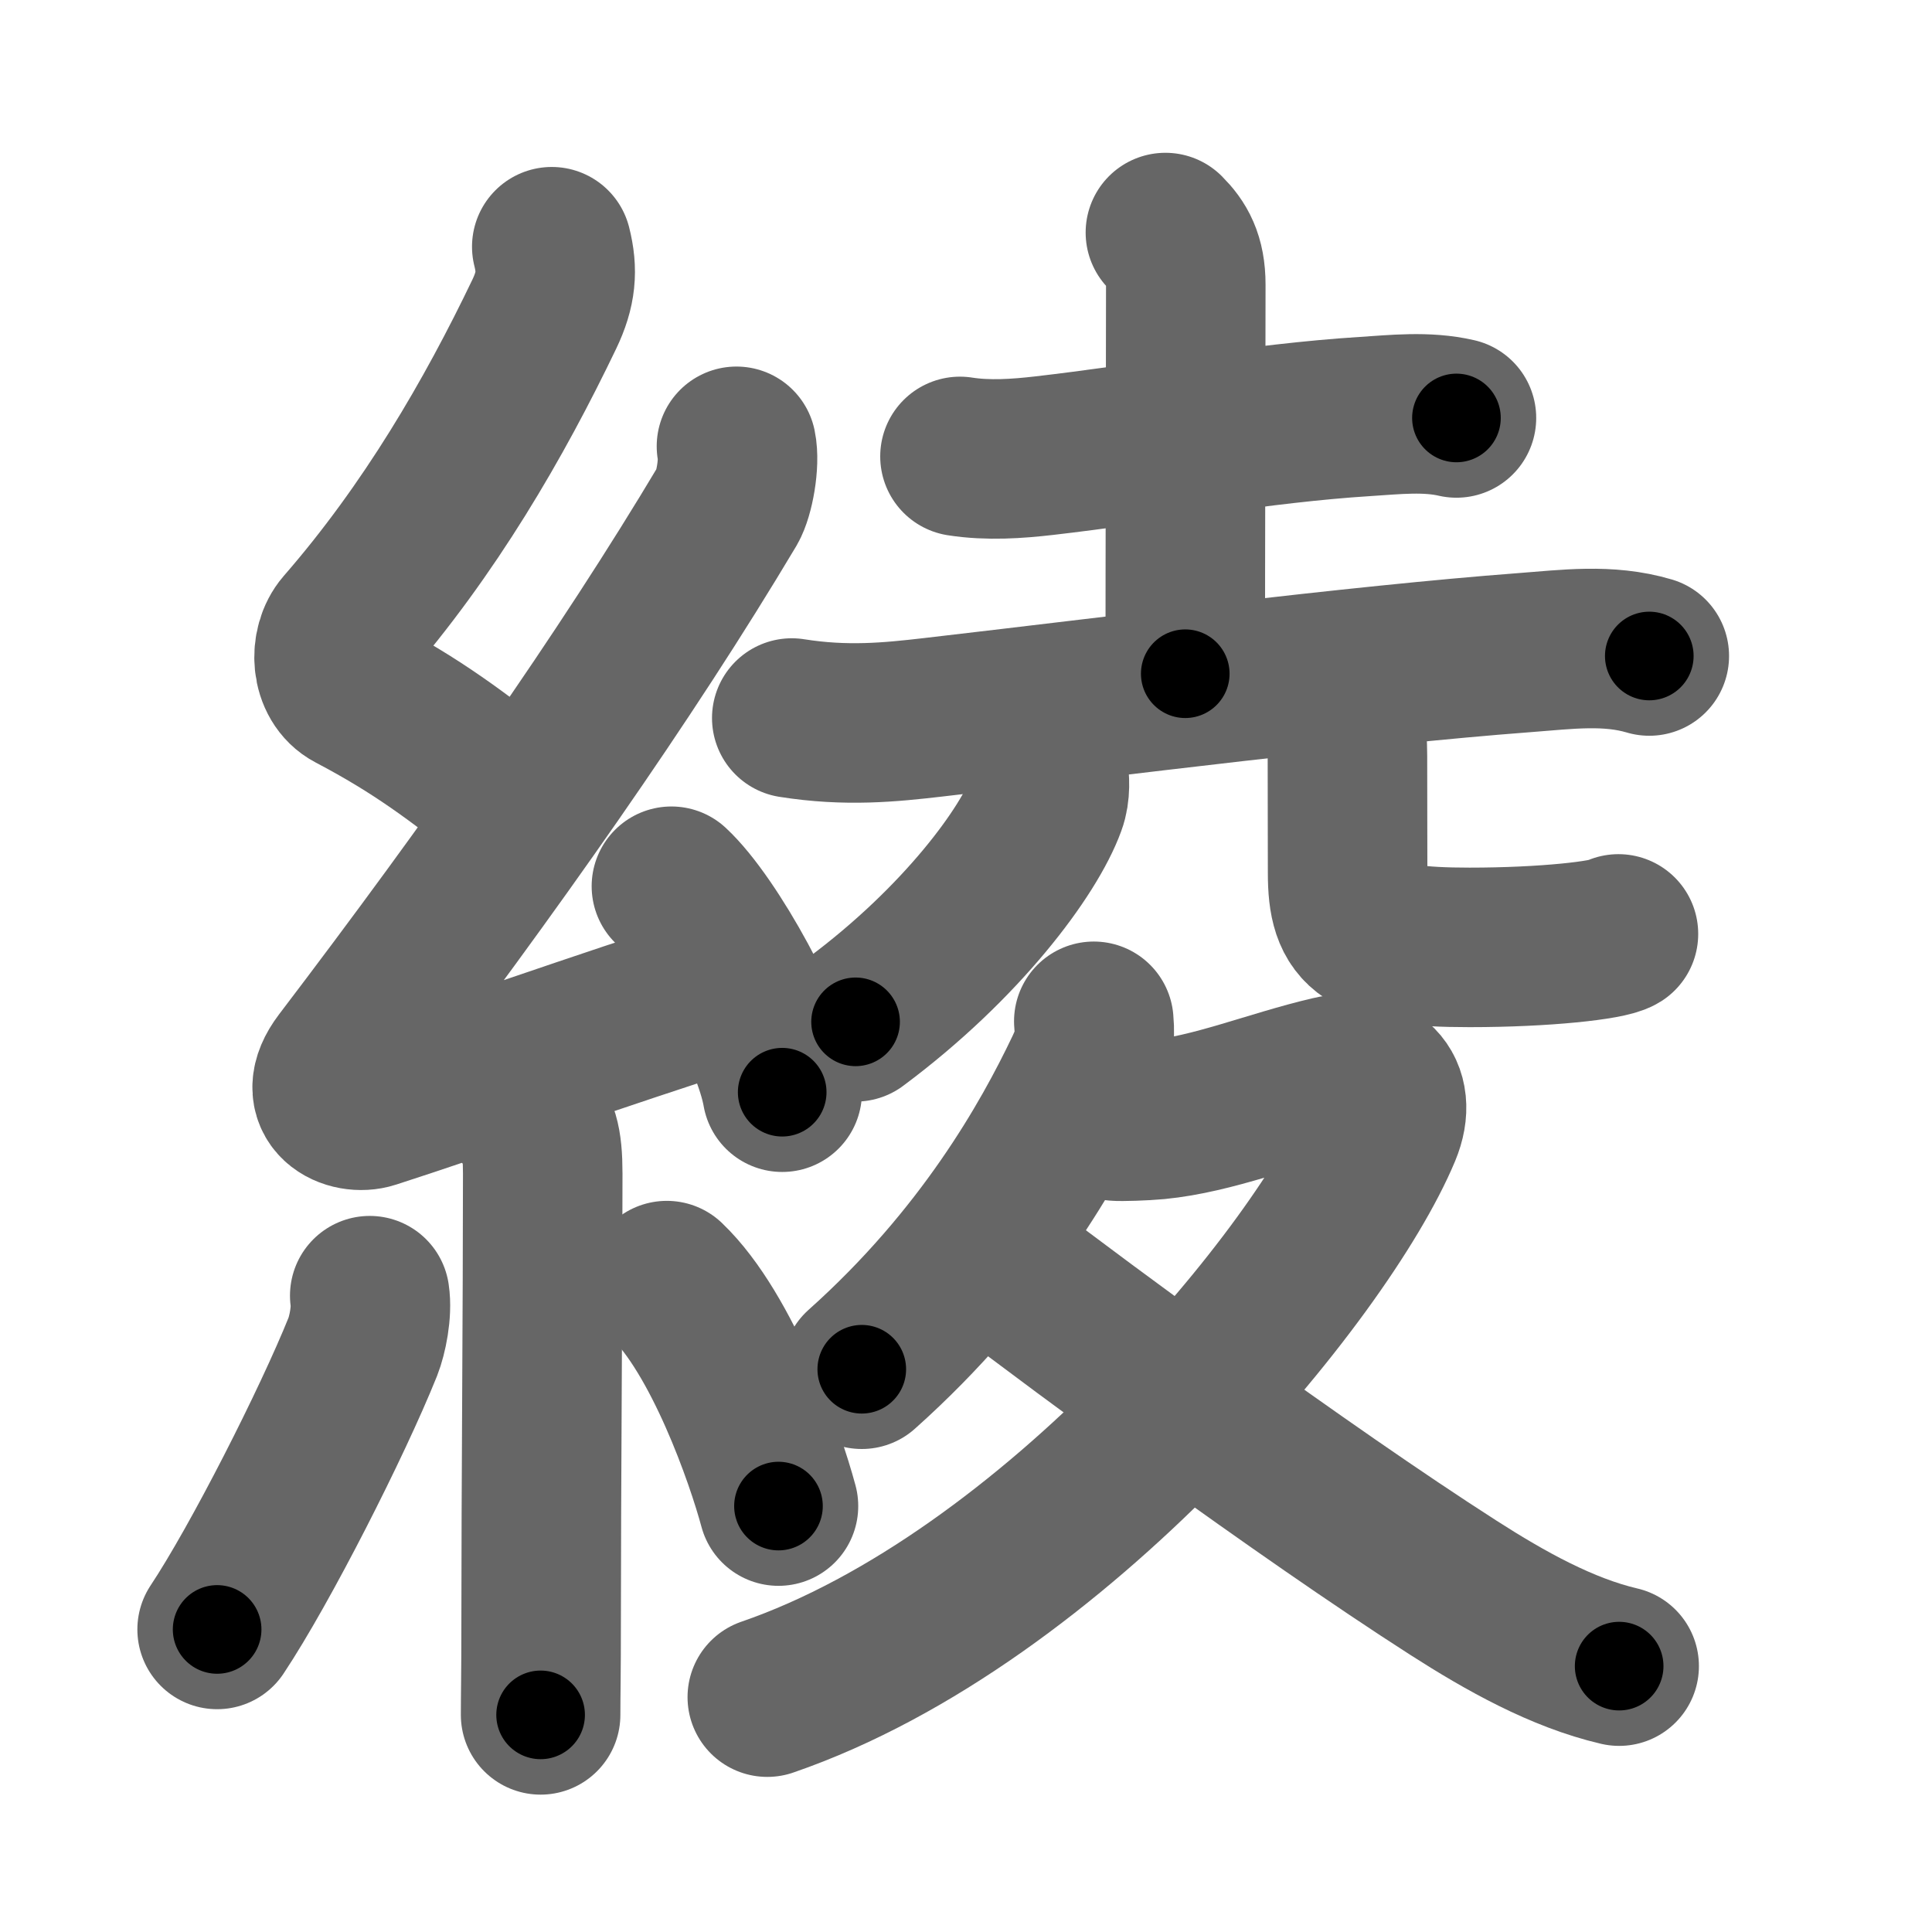<svg xmlns="http://www.w3.org/2000/svg" width="109" height="109" viewBox="0 0 109 109" id="7dbe"><g fill="none" stroke="#666" stroke-width="9" stroke-linecap="round" stroke-linejoin="round"><g><g><path d="M31.13,13.92c0.34,1.34,0.25,2.4-0.42,3.8c-2.83,5.9-6.45,12.15-11.3,17.72c-0.85,0.98-0.78,2.93,0.5,3.6c3.62,1.9,5.88,3.61,8.97,6.06" /><path d="M41.55,25.18c0.2,0.95-0.13,2.71-0.5,3.34c-5.74,9.63-13.3,20.36-21.73,31.44c-1.59,2.1,0.46,2.98,1.65,2.59c5-1.61,13.28-4.55,19.54-6.53" /><path d="M37.88,50c2.21,2.05,5.7,8.43,6.25,11.62" /><path d="M29.64,62.87c0.75,0.75,0.98,1.51,0.98,3.34c0,7.42-0.09,17.79-0.09,25.29c0,2.96-0.03,4.1-0.03,5.25" /><path d="M20.86,73.1c0.14,0.92-0.13,2.22-0.39,2.88c-1.72,4.28-5.78,12.28-8.22,15.95" /><path d="M37.62,72.25c3.15,3.01,5.57,10,6.3,12.72" /></g><g><g><g><path d="M54.16,25.75c1.59,0.25,3.25,0.13,4.73-0.04c5.83-0.67,12.23-1.84,18.11-2.21c1.71-0.11,3.48-0.31,5.17,0.08" /><path d="M65.75,13.12c0.69,0.69,1.15,1.46,1.15,2.94c0,4.65-0.03,14.95-0.03,21.95" /><path d="M44.67,40.51c3.08,0.49,5.55,0.24,7.97-0.04c10.2-1.18,23.96-2.94,33.37-3.65c2.39-0.18,4.71-0.5,7.04,0.19" /></g><g><g><path d="M59.15,43.47c0.06,0.47,0.13,1.21-0.12,1.88c-0.97,2.67-4.74,7.82-10.76,12.3" /></g><g><path d="M75.14,39.92c0.72,0.72,0.88,1.33,0.88,2.71c0,3.16,0.01,4.47,0.01,6.62c0,3.26,0.97,4.2,6.88,4.2c4.25,0,7.81-0.4,8.4-0.76" /></g></g></g><g><path d="M61.71,57.62c0.1,1.12-0.04,1.76-0.53,2.78c-1.93,4.05-5.64,10.67-12.56,16.85" /><path d="M62.96,63.25c0.25,0.03,1.59-0.01,2.31-0.08c3.18-0.31,6.47-1.69,9.81-2.47c2.29-0.54,3.81,0.8,2.86,3.08c-3.32,7.96-18.42,26.38-34.65,31.97" /><path d="M56.49,71.44C61,74.88,73.37,84.05,82,89.58c2.93,1.88,6.13,3.67,9.35,4.42" /></g></g></g></g><g fill="none" stroke="#000" stroke-width="5" stroke-linecap="round" stroke-linejoin="round"><g><g><path d="M31.13,13.92c0.34,1.34,0.25,2.4-0.42,3.8c-2.83,5.9-6.45,12.15-11.3,17.72c-0.85,0.98-0.78,2.93,0.5,3.6c3.62,1.9,5.88,3.61,8.97,6.06" stroke-dasharray="39.957" stroke-dashoffset="39.957"><animate attributeName="stroke-dashoffset" values="39.957;39.957;0" dur="0.4s" fill="freeze" begin="0s;7dbe.click" /></path><path d="M41.55,25.18c0.2,0.95-0.13,2.71-0.5,3.34c-5.74,9.63-13.3,20.36-21.73,31.44c-1.59,2.1,0.46,2.98,1.65,2.59c5-1.61,13.28-4.55,19.54-6.53" stroke-dasharray="66.725" stroke-dashoffset="66.725"><animate attributeName="stroke-dashoffset" values="66.725" fill="freeze" begin="7dbe.click" /><animate attributeName="stroke-dashoffset" values="66.725;66.725;0" keyTimes="0;0.443;1" dur="0.902s" fill="freeze" begin="0s;7dbe.click" /></path><path d="M37.88,50c2.21,2.05,5.7,8.43,6.25,11.62" stroke-dasharray="13.327" stroke-dashoffset="13.327"><animate attributeName="stroke-dashoffset" values="13.327" fill="freeze" begin="7dbe.click" /><animate attributeName="stroke-dashoffset" values="13.327;13.327;0" keyTimes="0;0.871;1" dur="1.035s" fill="freeze" begin="0s;7dbe.click" /></path><path d="M29.64,62.87c0.75,0.75,0.98,1.51,0.98,3.34c0,7.42-0.09,17.79-0.09,25.29c0,2.96-0.03,4.1-0.03,5.25" stroke-dasharray="34.132" stroke-dashoffset="34.132"><animate attributeName="stroke-dashoffset" values="34.132" fill="freeze" begin="7dbe.click" /><animate attributeName="stroke-dashoffset" values="34.132;34.132;0" keyTimes="0;0.752;1" dur="1.376s" fill="freeze" begin="0s;7dbe.click" /></path><path d="M20.86,73.1c0.14,0.92-0.13,2.22-0.39,2.88c-1.72,4.28-5.78,12.28-8.22,15.95" stroke-dasharray="20.897" stroke-dashoffset="20.897"><animate attributeName="stroke-dashoffset" values="20.897" fill="freeze" begin="7dbe.click" /><animate attributeName="stroke-dashoffset" values="20.897;20.897;0" keyTimes="0;0.868;1" dur="1.585s" fill="freeze" begin="0s;7dbe.click" /></path><path d="M37.62,72.25c3.15,3.01,5.57,10,6.3,12.72" stroke-dasharray="14.328" stroke-dashoffset="14.328"><animate attributeName="stroke-dashoffset" values="14.328" fill="freeze" begin="7dbe.click" /><animate attributeName="stroke-dashoffset" values="14.328;14.328;0" keyTimes="0;0.917;1" dur="1.728s" fill="freeze" begin="0s;7dbe.click" /></path></g><g><g><g><path d="M54.16,25.75c1.59,0.25,3.25,0.13,4.73-0.04c5.83-0.67,12.23-1.84,18.11-2.21c1.71-0.11,3.48-0.31,5.17,0.08" stroke-dasharray="28.185" stroke-dashoffset="28.185"><animate attributeName="stroke-dashoffset" values="28.185" fill="freeze" begin="7dbe.click" /><animate attributeName="stroke-dashoffset" values="28.185;28.185;0" keyTimes="0;0.86;1" dur="2.01s" fill="freeze" begin="0s;7dbe.click" /></path><path d="M65.75,13.12c0.69,0.69,1.15,1.46,1.15,2.94c0,4.65-0.03,14.95-0.03,21.95" stroke-dasharray="25.207" stroke-dashoffset="25.207"><animate attributeName="stroke-dashoffset" values="25.207" fill="freeze" begin="7dbe.click" /><animate attributeName="stroke-dashoffset" values="25.207;25.207;0" keyTimes="0;0.889;1" dur="2.262s" fill="freeze" begin="0s;7dbe.click" /></path><path d="M44.67,40.51c3.08,0.49,5.55,0.24,7.97-0.04c10.2-1.18,23.96-2.94,33.37-3.65c2.39-0.18,4.71-0.5,7.04,0.19" stroke-dasharray="48.658" stroke-dashoffset="48.658"><animate attributeName="stroke-dashoffset" values="48.658" fill="freeze" begin="7dbe.click" /><animate attributeName="stroke-dashoffset" values="48.658;48.658;0" keyTimes="0;0.823;1" dur="2.749s" fill="freeze" begin="0s;7dbe.click" /></path></g><g><g><path d="M59.15,43.47c0.06,0.47,0.13,1.21-0.12,1.88c-0.97,2.67-4.74,7.82-10.76,12.3" stroke-dasharray="18.418" stroke-dashoffset="18.418"><animate attributeName="stroke-dashoffset" values="18.418" fill="freeze" begin="7dbe.click" /><animate attributeName="stroke-dashoffset" values="18.418;18.418;0" keyTimes="0;0.937;1" dur="2.933s" fill="freeze" begin="0s;7dbe.click" /></path></g><g><path d="M75.14,39.92c0.72,0.72,0.88,1.33,0.88,2.71c0,3.16,0.01,4.47,0.01,6.62c0,3.26,0.97,4.2,6.88,4.2c4.25,0,7.81-0.4,8.4-0.76" stroke-dasharray="27.53" stroke-dashoffset="27.53"><animate attributeName="stroke-dashoffset" values="27.53" fill="freeze" begin="7dbe.click" /><animate attributeName="stroke-dashoffset" values="27.53;27.53;0" keyTimes="0;0.914;1" dur="3.208s" fill="freeze" begin="0s;7dbe.click" /></path></g></g></g><g><path d="M61.71,57.62c0.1,1.12-0.04,1.76-0.53,2.78c-1.93,4.05-5.64,10.67-12.56,16.85" stroke-dasharray="24.032" stroke-dashoffset="24.032"><animate attributeName="stroke-dashoffset" values="24.032" fill="freeze" begin="7dbe.click" /><animate attributeName="stroke-dashoffset" values="24.032;24.032;0" keyTimes="0;0.93;1" dur="3.448s" fill="freeze" begin="0s;7dbe.click" /></path><path d="M62.96,63.25c0.25,0.03,1.59-0.01,2.31-0.08c3.18-0.31,6.47-1.69,9.81-2.47c2.29-0.54,3.81,0.8,2.86,3.08c-3.32,7.96-18.42,26.38-34.65,31.97" stroke-dasharray="66.153" stroke-dashoffset="66.153"><animate attributeName="stroke-dashoffset" values="66.153" fill="freeze" begin="7dbe.click" /><animate attributeName="stroke-dashoffset" values="66.153;66.153;0" keyTimes="0;0.874;1" dur="3.945s" fill="freeze" begin="0s;7dbe.click" /></path><path d="M56.49,71.44C61,74.88,73.37,84.05,82,89.58c2.93,1.88,6.13,3.67,9.35,4.42" stroke-dasharray="41.701" stroke-dashoffset="41.701"><animate attributeName="stroke-dashoffset" values="41.701" fill="freeze" begin="7dbe.click" /><animate attributeName="stroke-dashoffset" values="41.701;41.701;0" keyTimes="0;0.904;1" dur="4.362s" fill="freeze" begin="0s;7dbe.click" /></path></g></g></g></g></svg>